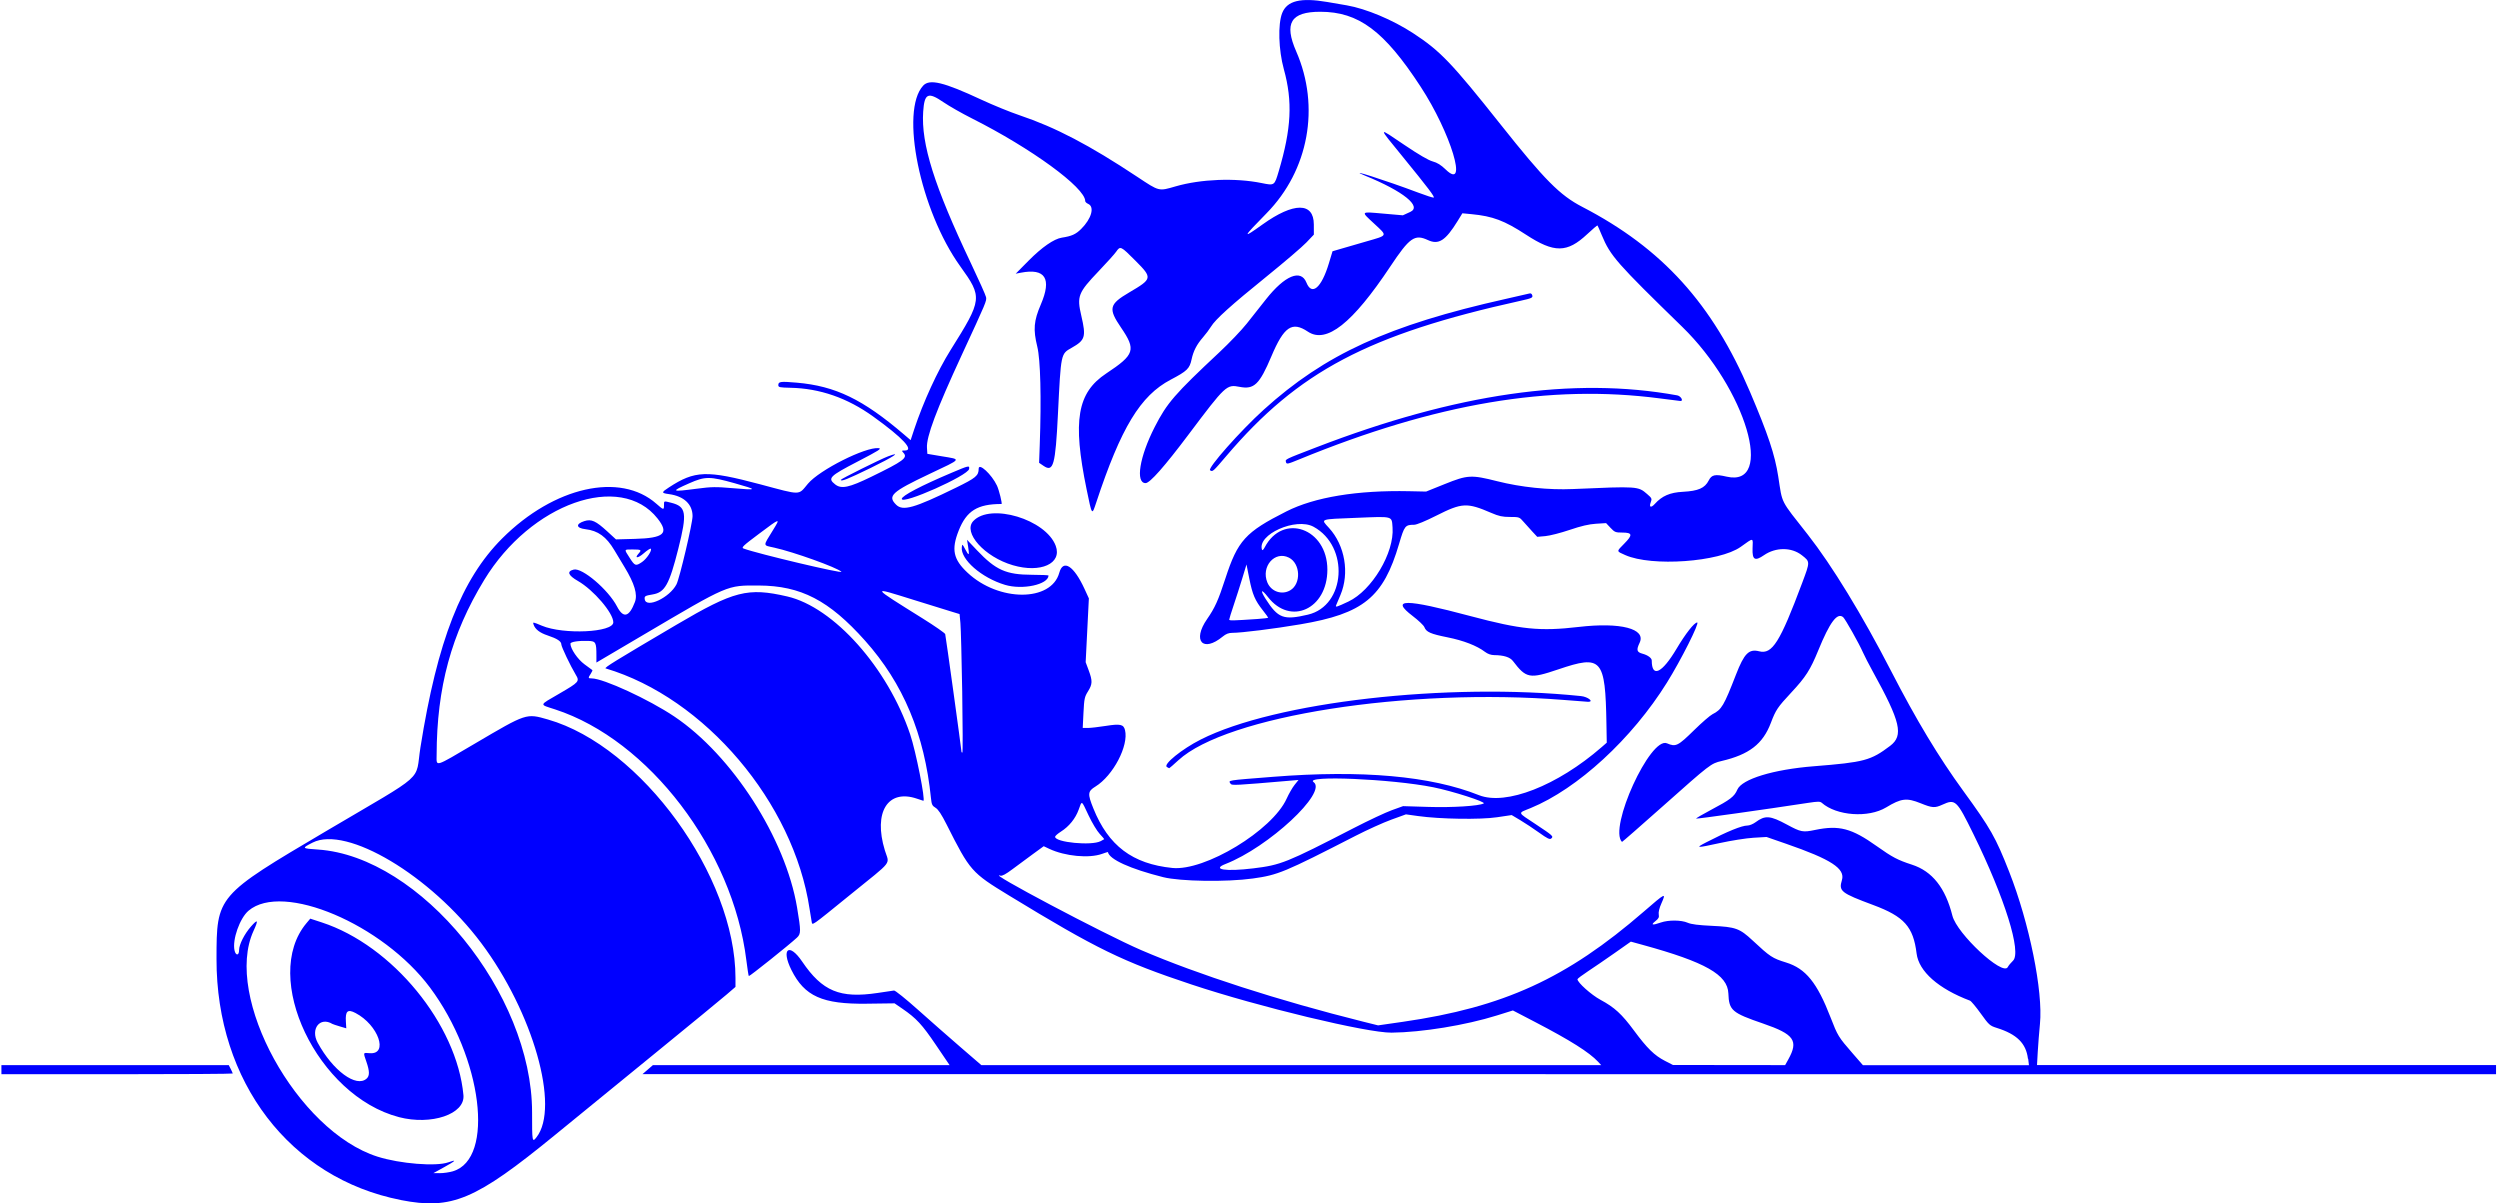 <?xml version="1.0"?>
<svg width="1920" height="924" xmlns="http://www.w3.org/2000/svg" xmlns:svg="http://www.w3.org/2000/svg" version="1.1">
 <g class="layer">
  <title>Layer 1</title>
  <path d="m307.86,921.61c-85.04,-16.66 -141.74,-90.79 -141.58,-185.11c0.08,-48.64 -0.08,-48.46 84.54,-98.42c78.05,-46.07 67.76,-36.92 72.08,-64.11c12.99,-81.84 31.57,-129.3 62.79,-160.47c39.82,-39.74 90.64,-51.16 118.41,-26.61c5.55,4.91 5.84,4.96 5.84,1.11c0,-3.44 -0.27,-3.35 5.55,-1.88c11.6,2.92 12.36,7.89 5.45,35.3c-6.98,27.63 -10.29,33.54 -19.71,35.11c-5.88,0.98 -6.42,1.31 -6.08,3.71c1.03,7.28 19.09,-1.2 24.38,-11.45c2.38,-4.6 12.35,-46.92 12.35,-52.39c0.01,-9.11 -6.63,-15.34 -17.98,-16.9c-6.13,-0.85 -6.15,-1.26 -0.22,-5.13c19.99,-13.06 28.94,-13.37 70.1,-2.42c32.23,8.58 29.06,8.63 36.76,-0.51c8.88,-10.54 44.08,-28.26 54.15,-27.26c2.76,0.28 0.65,1.63 -16.18,10.37c-21.52,11.17 -23.07,12.75 -17.16,17.43c4.77,3.78 10.63,2.55 27.87,-5.85c24.63,-12 28.06,-14.54 24.69,-18.27c-1.59,-1.77 -1.55,-1.86 0.86,-1.86c7.68,0 -1.22,-9.6 -24.24,-26.16c-19.83,-14.25 -40.95,-21.58 -63.56,-22.03c-8.23,-0.17 -9.23,-0.39 -9.23,-2.03c0,-2.76 1.66,-2.98 14.21,-1.89c29.67,2.58 50.77,12.8 82.42,39.88l4.99,4.27l2.73,-8.27c7.07,-21.27 17.9,-44.91 27.95,-60.94c24.48,-39.06 24.63,-40.38 7.42,-64.32c-30.78,-42.82 -46.46,-119.35 -28.45,-138.76c4.92,-5.3 15.67,-2.7 44.53,10.74c8.98,4.18 22.17,9.57 29.33,11.98c27.79,9.35 53.7,22.9 90.73,47.46c16.87,11.19 16.15,11.01 29.28,7.2c19.4,-5.62 45.87,-6.64 65.98,-2.55c9.97,2.03 9.89,2.08 13.17,-8.95c9.76,-32.83 10.81,-53.67 3.96,-78.47c-4.08,-14.78 -4.66,-34.62 -1.27,-43.16c3.75,-9.44 14.13,-11.98 34.62,-8.47c4.94,0.84 11.68,2 14.97,2.57c14.82,2.57 35.26,11.14 50.89,21.34c20.87,13.62 29.48,22.6 67.17,70.05c33.91,42.7 45.54,54.45 62.85,63.41c61.33,31.79 99.97,74.42 128.79,142.09c13.88,32.62 19.06,48.12 21.68,65c3.35,21.52 1.14,17.17 22.73,44.65c18.43,23.45 41.83,61.78 64.01,104.85c19.3,37.48 36.43,65.93 55.41,92c20.99,28.83 24.79,35.52 35.19,62c15.52,39.49 26.13,91.88 23.65,116.86c-0.6,6.13 -1.36,15.76 -1.69,21.39l-0.58,10.25l176.27,0l176.27,0l0,3.5l0,3.5l-711.76,-0.03l-711.76,-0.04l3.99,-3.45l3.99,-3.45l113.93,-0.01l113.93,0l-10.49,-15.49c-10.64,-15.73 -15.05,-20.49 -25.78,-27.85l-5.99,-4.11l-21.46,0.28c-33.97,0.44 -47.69,-5.71 -57.75,-25.88c-8.14,-16.33 -1.82,-21.32 8.23,-6.5c15.48,22.84 29.05,28.48 58.03,24.12c6.02,-0.9 11.67,-1.74 12.55,-1.86c0.88,-0.12 9.16,6.54 18.39,14.79c9.23,8.25 23.96,21.19 32.72,28.75l15.93,13.75l238.03,0l238.03,0l-2.41,-2.6c-6.77,-7.25 -21.34,-16.44 -48.36,-30.5l-17.05,-8.88l-12.41,3.88c-23.9,7.47 -57.5,12.95 -80.77,13.17c-18.96,0.18 -102.04,-19.82 -153.66,-36.99c-53.03,-17.63 -72.68,-27.22 -140.23,-68.39c-28.78,-17.55 -29.8,-18.7 -47.79,-54.4c-4.01,-7.95 -6.51,-11.72 -8.57,-12.94c-2.51,-1.49 -2.99,-2.49 -3.48,-7.29c-4.98,-49.23 -21.31,-88.21 -50.69,-121.11c-27.62,-30.92 -49.24,-42.13 -81.52,-42.28c-24.76,-0.11 -22.72,-0.98 -89.06,38.13l-35.68,21.03l0,-5.29c0,-10.31 -0.46,-11.13 -6.32,-11.33c-7.51,-0.25 -13.63,0.72 -13.63,2.15c0,3.86 5.57,12.01 10.84,15.85c3.09,2.26 5.8,4.25 6.01,4.42c0.21,0.17 -0.35,1.43 -1.25,2.8c-2.13,3.26 -2.07,3.57 0.68,3.57c8.96,0 43.92,16.11 63.55,29.3c44.42,29.82 85.34,93.53 94.24,146.7c3.04,18.2 3.03,20.18 -0.12,23.12c-5.86,5.47 -36.5,29.94 -36.94,29.5c-0.25,-0.25 -1.11,-5.77 -1.92,-12.27c-10.39,-84.46 -74.9,-169.06 -146.8,-192.52c-12.46,-4.07 -12.81,-2.81 3.34,-12.22c15.1,-8.79 15.55,-9.31 12.45,-14.46c-4.08,-6.77 -11.07,-21.47 -11.07,-23.25c0,-2.37 -3.15,-4.44 -10.54,-6.9c-5.99,-1.99 -9.49,-4.68 -10.74,-8.23c-0.79,-2.23 -0.75,-2.22 6.31,0.75c16.63,7.01 54.89,5.21 54.89,-2.59c0,-7.15 -15.18,-24.88 -27.2,-31.77c-7.57,-4.34 -8.68,-7.36 -3.21,-8.73c6.51,-1.64 26.56,15.46 33.27,28.34c4.85,9.32 9.3,8.21 13.73,-3.43c2.21,-5.78 -0.29,-14.18 -7.95,-26.8c-2.67,-4.41 -6.21,-10.27 -7.84,-13.02c-6.16,-10.37 -12.51,-14.98 -22.22,-16.12c-7.21,-0.85 -7.64,-4.04 -0.83,-6.2c5.43,-1.73 8.78,-0.21 17.75,8.02l6.55,6.02l14.7,-0.4c22.28,-0.61 26.26,-4.21 17.22,-15.66c-28.42,-36.03 -97.32,-11.62 -133.08,47.15c-25.32,41.59 -36.46,82.59 -36.58,134.44c-0.02,9.27 -2.35,9.96 29.41,-8.72c39.85,-23.46 39.34,-23.29 56.04,-18.5c71.7,20.57 144.07,120.28 144.07,198.47l0,6.91l-6.74,5.8c-3.71,3.2 -27.39,22.66 -52.64,43.25s-60.95,49.74 -79.33,64.77c-61.04,49.91 -79.13,57.54 -118.25,49.88l-0.04,-0.03zm40.03,-22.09c32.27,-9.6 22.56,-87.13 -17.66,-141.09c-36.31,-48.7 -113.1,-81.24 -139.32,-59.03c-6.75,5.71 -12.6,22.27 -10.8,30.5c0.93,4.25 3.51,4.1 3.51,-0.2c0,-4.31 4.05,-12.34 9.15,-18.15c5.32,-6.05 5.85,-5.14 1.95,3.36c-23.28,50.62 33.45,153.87 95.29,173.42c17.21,5.44 44.92,7.66 54.24,4.35c6.92,-2.46 5.93,-1.28 -3.13,3.71l-8.3,4.58l5.06,0.02c2.78,0.01 7.29,-0.65 10.03,-1.46l-0.01,-0.01zm-41.52,-41.58c-62.63,-16.34 -105.99,-107.27 -71.02,-148.93l2.93,-3.49l8.84,2.89c54.17,17.67 103.85,78.28 108.8,132.69c1.33,14.53 -24.62,23.35 -49.56,16.85l0,-0.01zm-24.78,-29.59c2.36,-2.14 2.31,-5.63 -0.17,-12.85c-2.56,-7.47 -2.71,-7.07 2.52,-6.65c14.65,1.17 6.61,-21.68 -10.86,-30.84c-6.1,-3.21 -7.94,-1.57 -7.44,6.62l0.31,5.12l-4.99,-1.48c-2.74,-0.81 -5.29,-1.66 -5.67,-1.89c-9.56,-5.78 -17.07,3.82 -11.3,14.44c11.72,21.55 29.68,34.71 37.59,27.53zm130.42,45.1c18.15,-23.11 -2.6,-96.04 -42.45,-149.21c-38.94,-51.95 -103.42,-90.38 -129.44,-77.14c-8.58,4.37 -8.48,4.51 4.06,5.35c78.7,5.28 164.52,110.6 164.46,201.81c-0.02,22.69 0.1,23.36 3.37,19.19zm961.4,-59.81c8.03,-14.4 4.59,-19.32 -19.26,-27.52c-24.17,-8.3 -26.26,-10.11 -26.76,-23.16c-0.56,-14.37 -17.65,-24.07 -65.73,-37.27l-9.17,-2.52l-12.32,8.67c-6.79,4.77 -16.01,11.09 -20.51,14.05c-4.49,2.95 -8.17,5.73 -8.17,6.16c0,2.49 10.64,12.01 17.64,15.78c10.86,5.86 16.35,10.89 25.79,23.65c10.07,13.61 15.64,19.07 23.68,23.22l6.24,3.21l43.08,0.05l43.07,0.05l2.43,-4.37zm184.04,-0.56c-1.39,-11.76 -8.49,-18.8 -23.86,-23.62c-5.43,-1.71 -6.02,-2.24 -12.37,-11.07c-3.67,-5.11 -7.38,-9.55 -8.26,-9.88c-24.24,-9.14 -39.33,-22.46 -41.02,-36.25c-2.53,-20.54 -9.52,-28.35 -33.26,-37.19c-24.95,-9.29 -26.65,-10.65 -24.08,-19.17c2.66,-8.81 -8.24,-15.9 -42.94,-27.91l-14.97,-5.19l-9.98,0.59c-5.51,0.32 -17.11,2.15 -25.9,4.07c-18.16,3.98 -19.14,3.93 -10.38,-0.58c16.41,-8.45 27.26,-12.87 31.61,-12.87c1.53,0 4.3,-1.13 6.17,-2.51c7.44,-5.5 11.2,-5.22 24.23,1.82c10.61,5.73 12.13,6.03 21.39,4.1c18.6,-3.87 28.17,-1.36 47.61,12.49c11.87,8.44 15.98,10.6 26.96,14.16c15.55,5.03 25.68,17.81 31.03,39.18c3.48,13.88 38.71,46.63 42.5,39.51c0.66,-1.24 2.46,-3.44 4.02,-4.9c6.81,-6.38 -6.25,-48.19 -30.37,-97.29c-12.86,-26.18 -13.85,-27.12 -23.82,-22.58c-5.85,2.66 -7.72,2.54 -16.67,-1.07c-10.78,-4.35 -14.91,-3.86 -26.52,3.16c-13.64,8.25 -38.12,6.5 -49.48,-3.54c-1.25,-1.09 -3.03,-1.08 -10.48,0.06c-32.46,4.98 -85.61,12.45 -85.98,12.08c-0.25,-0.24 4.86,-3.24 11.34,-6.66c14.98,-7.92 18,-10.24 20.29,-15.58c3.46,-8.1 27.66,-15.5 58.85,-17.97c38.66,-3.07 43.59,-4.39 58.47,-15.62c10.55,-7.97 8.11,-18.42 -13.31,-57.19c-3,-5.45 -6.37,-11.98 -7.48,-14.52c-2.89,-6.66 -13.69,-25.86 -15.27,-27.17c-4.54,-3.78 -10.2,3.78 -19.1,25.54c-6.14,15.01 -9.61,20.43 -20.74,32.36c-10.5,11.27 -11.89,13.33 -15.66,23.28c-6.17,16.25 -16.65,24.34 -37.94,29.32c-8.05,1.89 -8.62,2.32 -44.73,34.43c-17.28,15.37 -31.54,27.84 -31.67,27.7c-10.5,-10.52 21.77,-81.24 34.56,-75.73c6.79,2.92 8.31,2.17 21.02,-10.3c5.79,-5.68 12.05,-11.1 13.92,-12.05c7.05,-3.57 8.7,-6.37 18.07,-30.47c6.31,-16.24 9.91,-19.86 17.79,-17.85c10.02,2.55 15.98,-6.93 33.04,-52.56c6.15,-16.44 6.15,-16.18 -0.25,-21.22c-7.93,-6.25 -20.06,-6.27 -29.1,-0.04c-7,4.82 -9.07,3.6 -8.77,-5.12c0.31,-8.69 1.14,-8.58 -9.13,-1.26c-16.37,11.65 -68.36,15.34 -88.66,6.29c-6.94,-3.08 -6.9,-2.54 -0.62,-8.92c6.52,-6.6 6.17,-8.36 -1.67,-8.36c-5.13,0 -5.87,-0.3 -9,-3.63l-3.41,-3.63l-7.74,0.48c-5.53,0.35 -11.32,1.7 -20.22,4.72c-6.87,2.33 -15.28,4.48 -18.69,4.78l-6.23,0.55l-3.75,-4.03c-2.08,-2.21 -5.16,-5.65 -6.87,-7.63c-2.99,-3.51 -3.29,-3.6 -10.28,-3.6c-5.82,0 -8.54,-0.59 -14.36,-3.1c-18.71,-8.07 -22.48,-7.88 -42.14,2.03c-8.51,4.3 -15.24,7.07 -17.14,7.07c-6.88,0 -7.47,0.75 -11.55,14.63c-12.07,41.12 -27.37,53.6 -75.8,61.82c-20.15,3.42 -45.15,6.55 -52.38,6.55c-2.7,0 -4.8,0.82 -7.27,2.85c-15.29,12.58 -23.6,3.27 -11.99,-13.45c5.99,-8.63 8.58,-14.38 14,-31.06c9.53,-29.27 15.34,-35.67 46.91,-51.62c21.69,-10.96 54.41,-16.34 94.3,-15.5l12.97,0.28l14.3,-5.75c17.59,-7.08 20.36,-7.23 40.27,-2.21c18.49,4.67 39.51,6.84 58.2,6.02c49.78,-2.18 50.07,-2.16 56.95,3.82c3.73,3.23 3.86,3.55 2.76,6.51c-1.39,3.71 0.25,4.32 3.12,1.15c5.61,-6.22 11.64,-8.83 21.6,-9.36c11.86,-0.63 16.85,-2.82 19.85,-8.7c2.26,-4.43 4.89,-4.99 13.72,-2.95c37.39,8.64 14.87,-67.41 -34.05,-115.03c-50.37,-49.04 -55.17,-54.49 -61.76,-70.33c-1.65,-3.95 -3.14,-7.34 -3.32,-7.55c-0.19,-0.21 -3.75,2.8 -7.9,6.69c-15.49,14.49 -25.32,14.57 -47.03,0.39c-16.57,-10.82 -25.51,-14.19 -41.82,-15.75l-7.03,-0.67l-3.61,5.87c-9.35,15.18 -14.6,18.54 -22.88,14.69c-10.16,-4.71 -14.04,-1.97 -28.89,20.35c-29.08,43.72 -49.08,59.51 -63.3,49.97c-12.12,-8.12 -18.34,-3.89 -28.03,19.05c-9.14,21.6 -13.26,25.55 -24.41,23.36c-9.95,-1.96 -10.68,-1.28 -39.03,36.43c-18.67,24.85 -29.85,37.5 -33.13,37.5c-7.94,0 -4.69,-20.21 6.95,-43c9.43,-18.49 15.31,-25.28 49.73,-57.5c7.64,-7.15 17.09,-17.05 21.01,-22c3.91,-4.95 10.6,-13.41 14.86,-18.79c14.42,-18.21 26.74,-23.27 30.97,-12.71c4.15,10.42 11.55,4.08 17.24,-14.78l2.8,-9.28l6.5,-1.9c3.57,-1.05 12.33,-3.59 19.47,-5.65c16.74,-4.83 16.37,-4.03 6.16,-13.52c-10.61,-9.85 -11.02,-9.4 7.08,-7.83l14.81,1.29l5.69,-2.61c9.12,-4.18 -5.4,-15.87 -34.47,-27.74c-16.38,-6.69 15.51,3.48 40.6,12.94c6.01,2.27 11.33,3.98 11.82,3.82c1.14,-0.38 -4.03,-7.2 -24.03,-31.74c-19.07,-23.4 -19.18,-22.73 1.5,-8.76c11.06,7.47 18.55,11.84 21.79,12.71c3.53,0.95 6.39,2.72 9.97,6.19c17.64,17.07 3.92,-28.26 -19.26,-63.64c-27.94,-42.83 -47.6,-57.49 -77.04,-57.49c-22.69,0 -27.97,8.72 -18.47,30.48c18.54,42.45 9.59,91.3 -22.77,124.26c-18.69,19.05 -19.05,20.03 -3.11,8.61c23.99,-17.18 39.37,-17.19 39.4,-0.02l0.02,7.82l-5.74,6.04c-3.15,3.32 -16.91,15.08 -30.58,26.14c-27.35,22.12 -39.29,32.89 -42.67,38.49c-1.23,2.02 -3.98,5.71 -6.14,8.18c-4.85,5.6 -7.38,10.49 -8.76,16.93c-1.53,7.15 -3.39,8.97 -16.06,15.63c-23.28,12.24 -38.17,36.81 -57.21,94.4c-3.32,10.03 -3.16,10.25 -7.38,-10.26c-10.87,-52.73 -7.23,-74.12 15.11,-88.93c21.9,-14.53 23.03,-18.06 11.31,-35.27c-9.93,-14.58 -9.15,-17.86 6.42,-27.01c17.73,-10.42 17.86,-11.05 4.76,-24.22c-11.39,-11.44 -11.69,-11.59 -14.87,-7.02c-1.24,1.79 -7.27,8.5 -13.4,14.91c-15.9,16.68 -16.89,19.24 -13.37,34.36c3.75,16.16 3,18.66 -7.38,24.53c-8.43,4.77 -8.24,3.86 -10.58,50.97c-1.95,39.26 -3.5,44.85 -11.05,39.72l-3.42,-2.33l0.5,-13.94c1.29,-35.98 0.55,-65.39 -1.9,-75.29c-3.24,-13.15 -2.68,-19.82 2.71,-32.35c8.56,-19.91 3.47,-28.04 -15.29,-24.44l-3.99,0.77l9.85,-9.95c10.24,-10.35 19.52,-16.79 25.55,-17.72c7.61,-1.18 10.73,-2.57 14.88,-6.69c7.94,-7.86 10.49,-17.01 5.36,-19.26c-1.24,-0.54 -2.25,-1.51 -2.25,-2.14c0,-10.33 -41.46,-40.58 -87.09,-63.54c-7.58,-3.82 -17.37,-9.39 -21.76,-12.39c-11.95,-8.15 -14.64,-6.89 -15.6,7.27c-1.67,24.8 8.53,57.17 36.66,116.4c6.1,12.83 11.33,24.54 11.62,26.01c0.57,2.84 0.32,3.45 -18.62,44.38c-19.63,42.45 -27.3,62.92 -26.75,71.41l0.3,4.58l10.98,1.85c15.42,2.6 16.2,1.48 -9.48,13.65c-28.84,13.68 -32.23,16.79 -25.56,23.48c5.2,5.21 13.77,2.79 46.07,-13.01c15.33,-7.49 17.4,-9.23 17.4,-14.56c0,-4.88 10.02,4.39 14.06,13c1.6,3.4 4.24,14.1 3.48,14.1c-18.46,0 -26.87,5.23 -32.89,20.43c-5.76,14.53 -4.17,22.08 6.81,32.36c23.96,22.46 64.28,22.48 70.45,0.03c2.95,-10.71 11.2,-5.41 19.42,12.48l3.3,7.2l-1.23,24.5l-1.23,24.5l2.33,6.27c3.01,8.14 2.92,10.59 -0.55,16.14c-2.61,4.18 -2.93,5.65 -3.46,16.34l-0.58,11.75l3.91,0c2.16,0 8.39,-0.71 13.86,-1.58c11.08,-1.75 13.6,-1.21 14.7,3.2c2.98,11.91 -9.09,34.98 -22.69,43.37c-5.97,3.67 -6.15,5.56 -1.6,16.84c11.54,28.63 30.03,42.57 60.62,45.69c25.01,2.56 76.8,-28.84 87.81,-53.23c1.69,-3.73 4.43,-8.49 6.09,-10.57l3.03,-3.79l-6.32,0.54c-42.12,3.62 -44.97,3.77 -45.83,2.4c-1.79,-2.82 -3.97,-2.46 32.53,-5.35c68.23,-5.4 121.13,-0.69 158.17,14.08c20.67,8.23 60.19,-7.23 94.25,-36.87l3.93,-3.43l-0.25,-14.4c-0.86,-50.23 -3.5,-53.22 -36.96,-41.9c-22.05,7.47 -24.64,6.99 -34.82,-6.38c-2.3,-3.01 -6.97,-4.49 -14.49,-4.57c-2.45,-0.03 -4.95,-0.92 -7.02,-2.5c-6.17,-4.71 -16.49,-8.71 -28.82,-11.17c-12.95,-2.59 -16.3,-4.06 -17.72,-7.84c-0.5,-1.3 -4.49,-5.1 -8.88,-8.45c-17.66,-13.47 -6.22,-13.48 44.29,-0.01c38.8,10.34 53.37,11.8 83.13,8.33c32.13,-3.75 51.9,1.38 46.79,12.13c-2.67,5.62 -2.25,7.23 2.27,8.45c4,1.08 7.03,3.31 7.03,5.18c0,13.57 7.88,9.83 19.09,-9.05c6.89,-11.59 13.58,-20.12 15.81,-20.12c2.07,0 -12.42,28.83 -23.21,46.14c-26.86,43.17 -68.61,81.58 -104.76,96.41c-10.07,4.13 -10.49,2.79 3.94,12.36c13.37,8.87 13.89,9.35 11.9,11.01c-1.09,0.91 -3.04,-0.04 -9.22,-4.49c-4.31,-3.1 -10.83,-7.41 -14.47,-9.58l-6.64,-3.95l-11.33,1.68c-12.87,1.91 -43.65,1.44 -60.57,-0.93l-9.32,-1.3l-11.14,4.04c-6.13,2.21 -18.55,7.83 -27.6,12.47c-54.66,28.04 -59.54,30.07 -78.84,32.75c-20.06,2.8 -55.76,2.26 -68.86,-1.03c-25.38,-6.38 -41.38,-13.65 -42.45,-19.29c-0.02,-0.11 -2.05,0.52 -4.49,1.4c-9.98,3.59 -28.43,1.83 -40.53,-3.86l-4.27,-2.02l-8.26,6.01c-4.55,3.31 -11.62,8.53 -15.7,11.6c-5,3.77 -8,5.41 -9.23,5.02c-13.07,-4.16 79.95,45.07 107.96,57.13c43.41,18.7 105.73,38.79 170.58,54.99l11.43,2.85l19.01,-2.74c77.4,-11.18 125.81,-33.31 185,-84.59c16.92,-14.66 17.34,-14.85 13.62,-6.45c-1.66,3.73 -2.41,6.86 -2.08,8.57c0.43,2.19 -0.09,3.2 -2.67,5.24c-3.69,2.92 -2.28,3.25 4.22,0.98c5.9,-2.06 15.79,-1.98 20.64,0.15c2.75,1.21 8.18,1.9 18.83,2.4c18.04,0.84 21.11,1.94 31.04,11.2c13.52,12.6 15.17,13.68 25.69,16.93c15.15,4.69 23.87,15.47 34.25,42.31c5.4,13.98 6.02,14.99 16.76,27.33l8.03,9.23l63.76,0.02l63.76,0.01l-0.58,-4.93l-0.13,-0.05zm-661.31,-224.05c-3.04,-1.93 11.58,-13.77 26.04,-21.08c57.12,-28.9 189.24,-43.99 292.04,-33.36c5.3,0.55 10.16,4.44 5.49,4.4c-0.41,0 -8.83,-0.65 -18.71,-1.43c-119.69,-9.53 -259.01,12.28 -296.03,46.33c-3.65,3.36 -6.8,6.1 -6.99,6.09c-0.19,0 -1.02,-0.44 -1.84,-0.95zm-124.25,-139.85c-18.07,-5.39 -34.37,-19.63 -33.22,-29.01c0.31,-2.56 0.43,-2.48 2.62,1.67c2.86,5.41 3.33,5.02 2.25,-1.87l-0.86,-5.42l7.62,8.04c14.48,15.27 22.33,18.77 42.29,18.85c7,0.03 12.71,0.28 12.7,0.55c-0.3,6.99 -19.93,11.21 -33.41,7.19zm5.99,-15.08c-21.76,-6.36 -38.58,-25.11 -30.41,-33.91c13.14,-14.13 55.78,-1.33 63.33,19.01c5.05,13.62 -11.56,21.14 -32.92,14.9zm-85.32,-50.95c0,-2.37 14.86,-10.16 38.28,-20.06c13.37,-5.66 13.84,-5.76 13.44,-2.94c-0.72,5.11 -51.72,27.79 -51.72,23zm236.8,-21.96c-2.28,-1.45 23.25,-30.29 41.12,-46.48c47.13,-42.67 95.94,-65.01 186.11,-85.19c9.06,-2.03 17.2,-3.89 18.09,-4.14c1.01,-0.27 1.82,0.3 2.14,1.53c0.46,1.76 -0.5,2.19 -9.1,4.1c-116.86,25.87 -170.55,54.2 -225.9,119.2c-10.39,12.19 -10.46,12.26 -12.46,10.98zm58.27,-6.32c-0.58,-2.21 -1.35,-1.83 23.17,-11.28c107.54,-41.43 197.71,-54.43 277.27,-39.96c2.86,0.52 5.1,4.41 2.49,4.34c-0.41,-0.01 -7.48,-0.9 -15.72,-1.98c-84.36,-11.06 -172.05,3.76 -277.08,46.84c-9.03,3.71 -9.67,3.83 -10.14,2.04zm-25.13,312.04c21.34,-2.61 25.25,-4.19 77.34,-31.03c11.26,-5.8 24.34,-11.94 29.09,-13.65l8.63,-3.11l19.49,0.6c18.57,0.57 38.83,-0.71 42.44,-2.67c2.03,-1.11 -24.2,-9.52 -38.78,-12.44c-31.83,-6.38 -99.5,-9.29 -91.89,-3.95c10.96,7.7 -34.66,50.1 -67.7,62.92c-10.83,4.21 0.18,5.92 21.38,3.33zm-117.23,-20.88c1.36,-0.71 2.58,-1.39 2.72,-1.5c0.14,-0.12 -1.4,-1.97 -3.42,-4.12c-2.03,-2.14 -5.86,-8.51 -8.52,-14.15c-5.69,-12.08 -5,-11.67 -7.62,-4.45c-2.48,6.84 -7.39,12.92 -13.62,16.86c-2.46,1.56 -4.49,3.35 -4.49,3.97c-0.01,4.32 27.98,7.03 34.96,3.38l0,0.01zm-106.27,-114.27c-0.42,-25.44 -1.05,-49.38 -1.4,-53.2l-0.64,-6.95l-5.49,-1.67c-3.02,-0.92 -16.65,-5.14 -30.28,-9.38c-32.6,-10.14 -32.97,-10.85 7.55,14.5c9.19,5.74 16.91,11.12 17.18,11.94c0.39,1.23 12.52,88.89 12.52,90.51c0,0.27 0.3,0.49 0.66,0.49c0.35,0 0.3,-20.81 -0.11,-46.25l-0.01,0.01zm226.74,-56.37c4.53,-0.31 8.23,-0.76 8.23,-1c0,-0.25 -1.83,-2.76 -4.06,-5.59c-6.08,-7.71 -7.99,-12.18 -10.41,-24.29l-2.19,-11l-3.19,10.5c-1.76,5.77 -4.74,15.1 -6.64,20.73c-1.9,5.63 -3.45,10.64 -3.45,11.13c0,0.86 2.84,0.8 21.7,-0.48zm38.81,-3.35c29.07,-6.84 31.94,-52.39 4.27,-67.48c-13.56,-7.4 -43.53,5.99 -39.59,17.68c0.24,0.72 1.12,-0.06 2.02,-1.79c13.96,-26.86 48.18,-14.73 48.18,17.06c0,30.3 -28.44,43.32 -45.72,20.92c-4.97,-6.43 -6.16,-5.42 -1.74,1.48c9.61,15.01 13.78,16.56 32.63,12.13l-0.05,0zm30.98,-10.01c18.06,-8.48 35.42,-37.55 33.95,-56.87c-0.69,-9.04 0.89,-8.61 -27.61,-7.47c-29.01,1.16 -27.67,0.67 -21.19,7.78c12.27,13.46 15.89,34.69 8.77,51.53c-1.51,3.58 -2.98,7.07 -3.27,7.75c-0.79,1.88 0.14,1.61 9.35,-2.72zm-44.63,-8.66c8.52,-5.04 7.9,-20.58 -0.99,-25.09c-10.87,-5.51 -21.63,6.9 -16.56,19.09c2.91,6.99 11.13,9.8 17.54,6zm-344.71,-14.27c-3.38,-3.26 -36.74,-15.23 -51.59,-18.51c-8.88,-1.97 -8.79,-0.7 -0.99,-13.37c5.97,-9.69 5.89,-9.67 -10.49,2.6c-12.75,9.55 -13.99,10.73 -11.97,11.49c10.64,3.96 77.04,19.7 75.04,17.79zm-153.08,-7.48c3.58,-2.44 7.88,-9 6.69,-10.2c-0.36,-0.36 -2.8,1.23 -5.42,3.54c-4.46,3.93 -7.42,4.05 -3.91,0.16c2.49,-2.76 2.01,-3.11 -4.39,-3.11c-7.06,0 -6.89,-0.45 -2.46,6.48c3.98,6.25 4.62,6.45 9.5,3.13zm42.09,-56.29c11.33,-1.49 14.53,-1.53 27.79,-0.38c19.09,1.66 19.22,1.23 1.21,-3.82c-19.16,-5.37 -22.59,-5.37 -34.85,0.04c-14.54,6.41 -14.04,6.77 5.85,4.16zm-534.11,446.18l0,-3.5l87.29,0l87.3,0l1.52,2.95c0.84,1.62 1.53,3.2 1.53,3.5c-0.01,0.3 -39.98,0.55 -88.82,0.55l-88.81,0l0,-3.5l0.01,0zm622.26,-113.75c-0.26,-1.24 -0.98,-5.63 -1.6,-9.75c-12.16,-81.51 -80.46,-162.04 -156.61,-184.67c-1.42,-0.42 7.47,-5.91 54.36,-33.51c44.29,-26.07 54.76,-28.75 85.05,-21.76c35.77,8.25 77.26,54.79 94.46,105.94c4.37,13 11.92,51 10.12,51c-0.09,0 -2.31,-0.73 -4.91,-1.62c-22.37,-7.64 -33.59,10.36 -24.67,39.62c3.51,11.52 7.17,6.81 -26.36,34c-31.12,25.25 -29.18,23.9 -29.84,20.75zm22.39,-339.24c0,-0.7 30.43,-15.83 36.19,-18c11.23,-4.23 4.59,0.18 -13.5,8.99c-17.5,8.51 -22.69,10.57 -22.69,9.01z" fill="#0000ff" id="path4713"/>
 </g>
</svg>